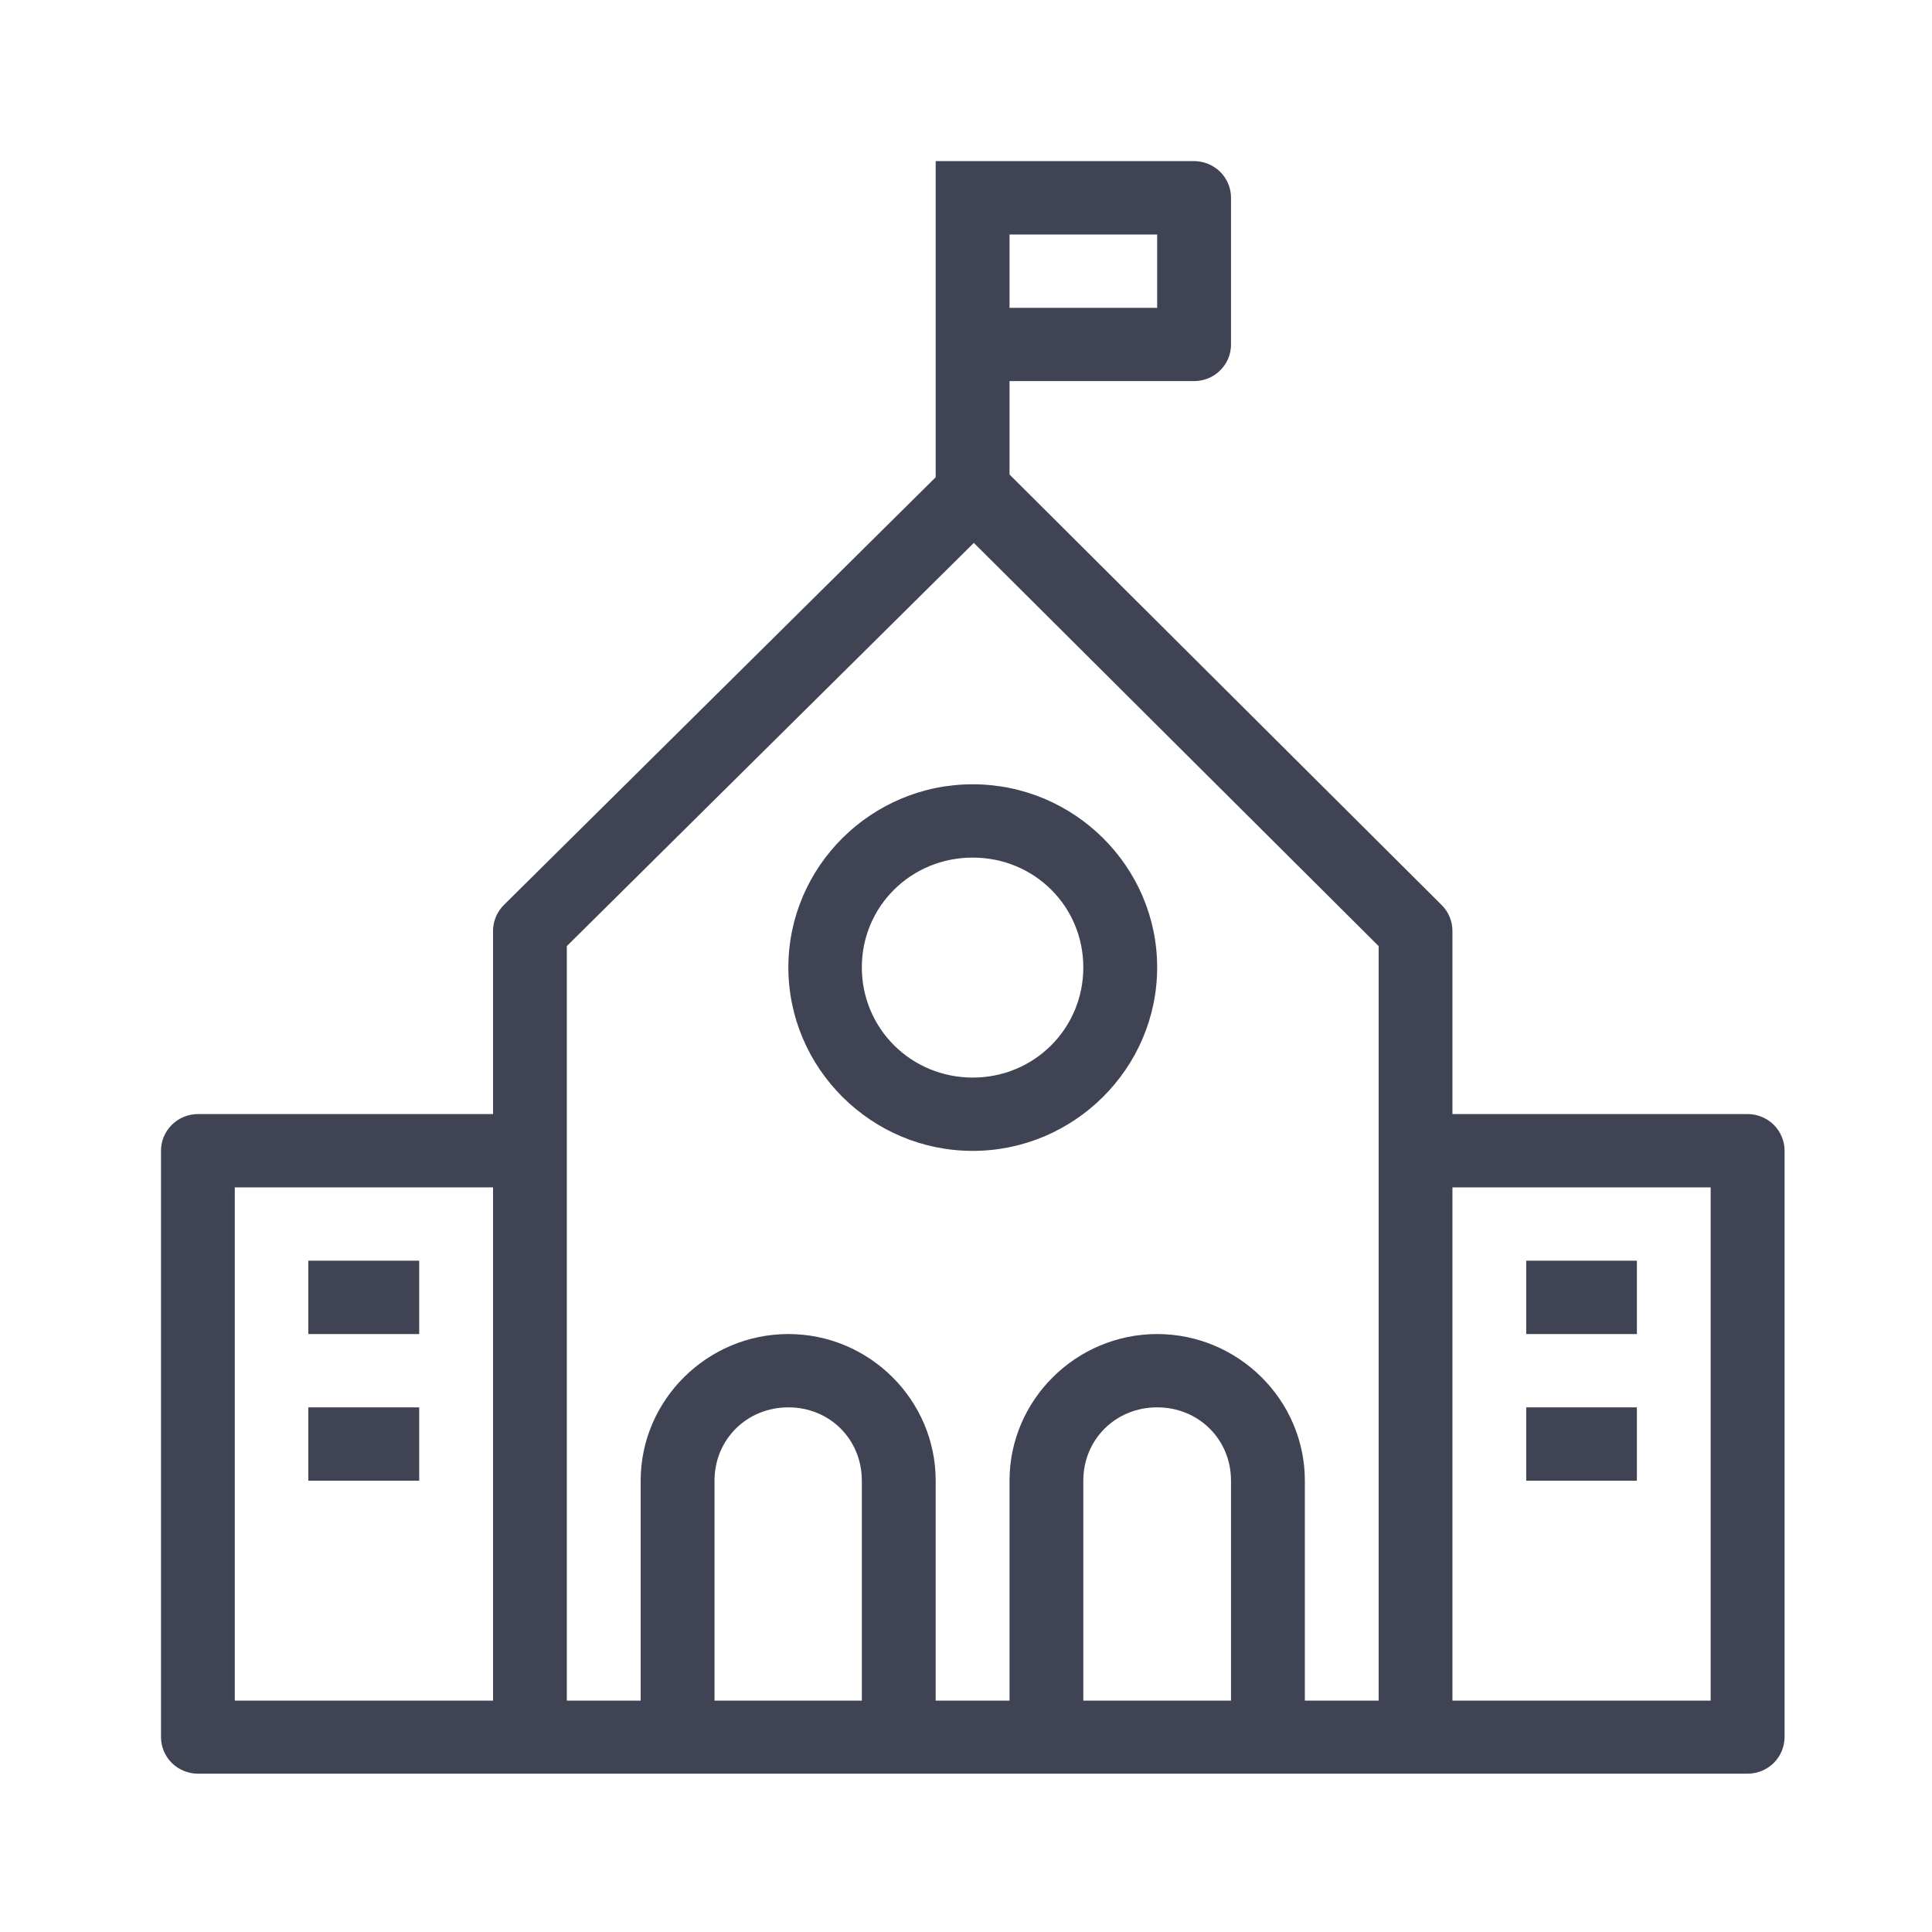 <svg width="36" height="36" viewBox="0 0 36 36" fill="none" xmlns="http://www.w3.org/2000/svg">
<path d="M17.435 3.002V3.683V6.416V8.893L9.39 16.862C9.326 16.925 9.275 17 9.24 17.084C9.205 17.167 9.187 17.256 9.187 17.346V20.759H3.685C3.503 20.76 3.328 20.833 3.2 20.961C3.071 21.09 2.999 21.264 3 21.445V32.369C3.001 32.55 3.073 32.722 3.201 32.85C3.33 32.977 3.504 33.049 3.685 33.05H9.872H26.374H32.566C32.748 33.049 32.922 32.977 33.051 32.85C33.179 32.723 33.252 32.55 33.253 32.369V21.445C33.253 21.355 33.236 21.266 33.201 21.183C33.167 21.1 33.117 21.024 33.053 20.961C32.989 20.897 32.913 20.846 32.83 20.812C32.746 20.777 32.657 20.759 32.566 20.759H27.064V17.346C27.064 17.256 27.046 17.167 27.011 17.084C26.977 17 26.926 16.925 26.861 16.862L18.811 8.842V7.101H22.252C22.343 7.101 22.432 7.083 22.515 7.049C22.599 7.014 22.675 6.964 22.738 6.9C22.802 6.836 22.853 6.761 22.887 6.678C22.921 6.595 22.939 6.506 22.938 6.416V3.683C22.938 3.502 22.865 3.329 22.736 3.202C22.608 3.075 22.434 3.003 22.252 3.002H18.811H17.435ZM18.811 4.37H21.562V5.736H18.811V4.37ZM18.146 10.116L25.689 17.629V31.689H24.314V27.59C24.314 26.088 23.074 24.858 21.562 24.858C20.05 24.858 18.811 26.088 18.811 27.59V31.689H17.435V27.59C17.435 26.088 16.201 24.858 14.69 24.858C13.178 24.858 11.938 26.088 11.938 27.59V31.689H10.562V17.629L18.146 10.116ZM18.125 14.614C16.234 14.614 14.69 16.148 14.69 18.026C14.69 19.904 16.234 21.445 18.125 21.445C20.016 21.445 21.562 19.904 21.562 18.026C21.562 16.148 20.016 14.614 18.125 14.614ZM18.125 15.98C19.272 15.98 20.186 16.886 20.186 18.026C20.186 19.166 19.272 20.079 18.125 20.079C16.978 20.079 16.059 19.166 16.059 18.026C16.059 16.886 16.978 15.98 18.125 15.98ZM4.375 22.125H9.187V31.689H4.375V22.125ZM27.064 22.125H31.876V31.689H27.064V22.125ZM5.745 23.491V24.858H7.811V23.491H5.745ZM28.439 23.491V24.858H30.501V23.491H28.439ZM5.745 26.224V27.59H7.811V26.224H5.745ZM14.69 26.224C15.463 26.224 16.059 26.822 16.059 27.59V31.689H13.314V27.59C13.314 26.822 13.916 26.224 14.69 26.224ZM21.562 26.224C22.336 26.224 22.938 26.822 22.938 27.59V31.689H20.186V27.59C20.186 26.822 20.788 26.224 21.562 26.224ZM28.439 26.224V27.59H30.501V26.224H28.439Z" fill="#3F4353"/>
</svg>
